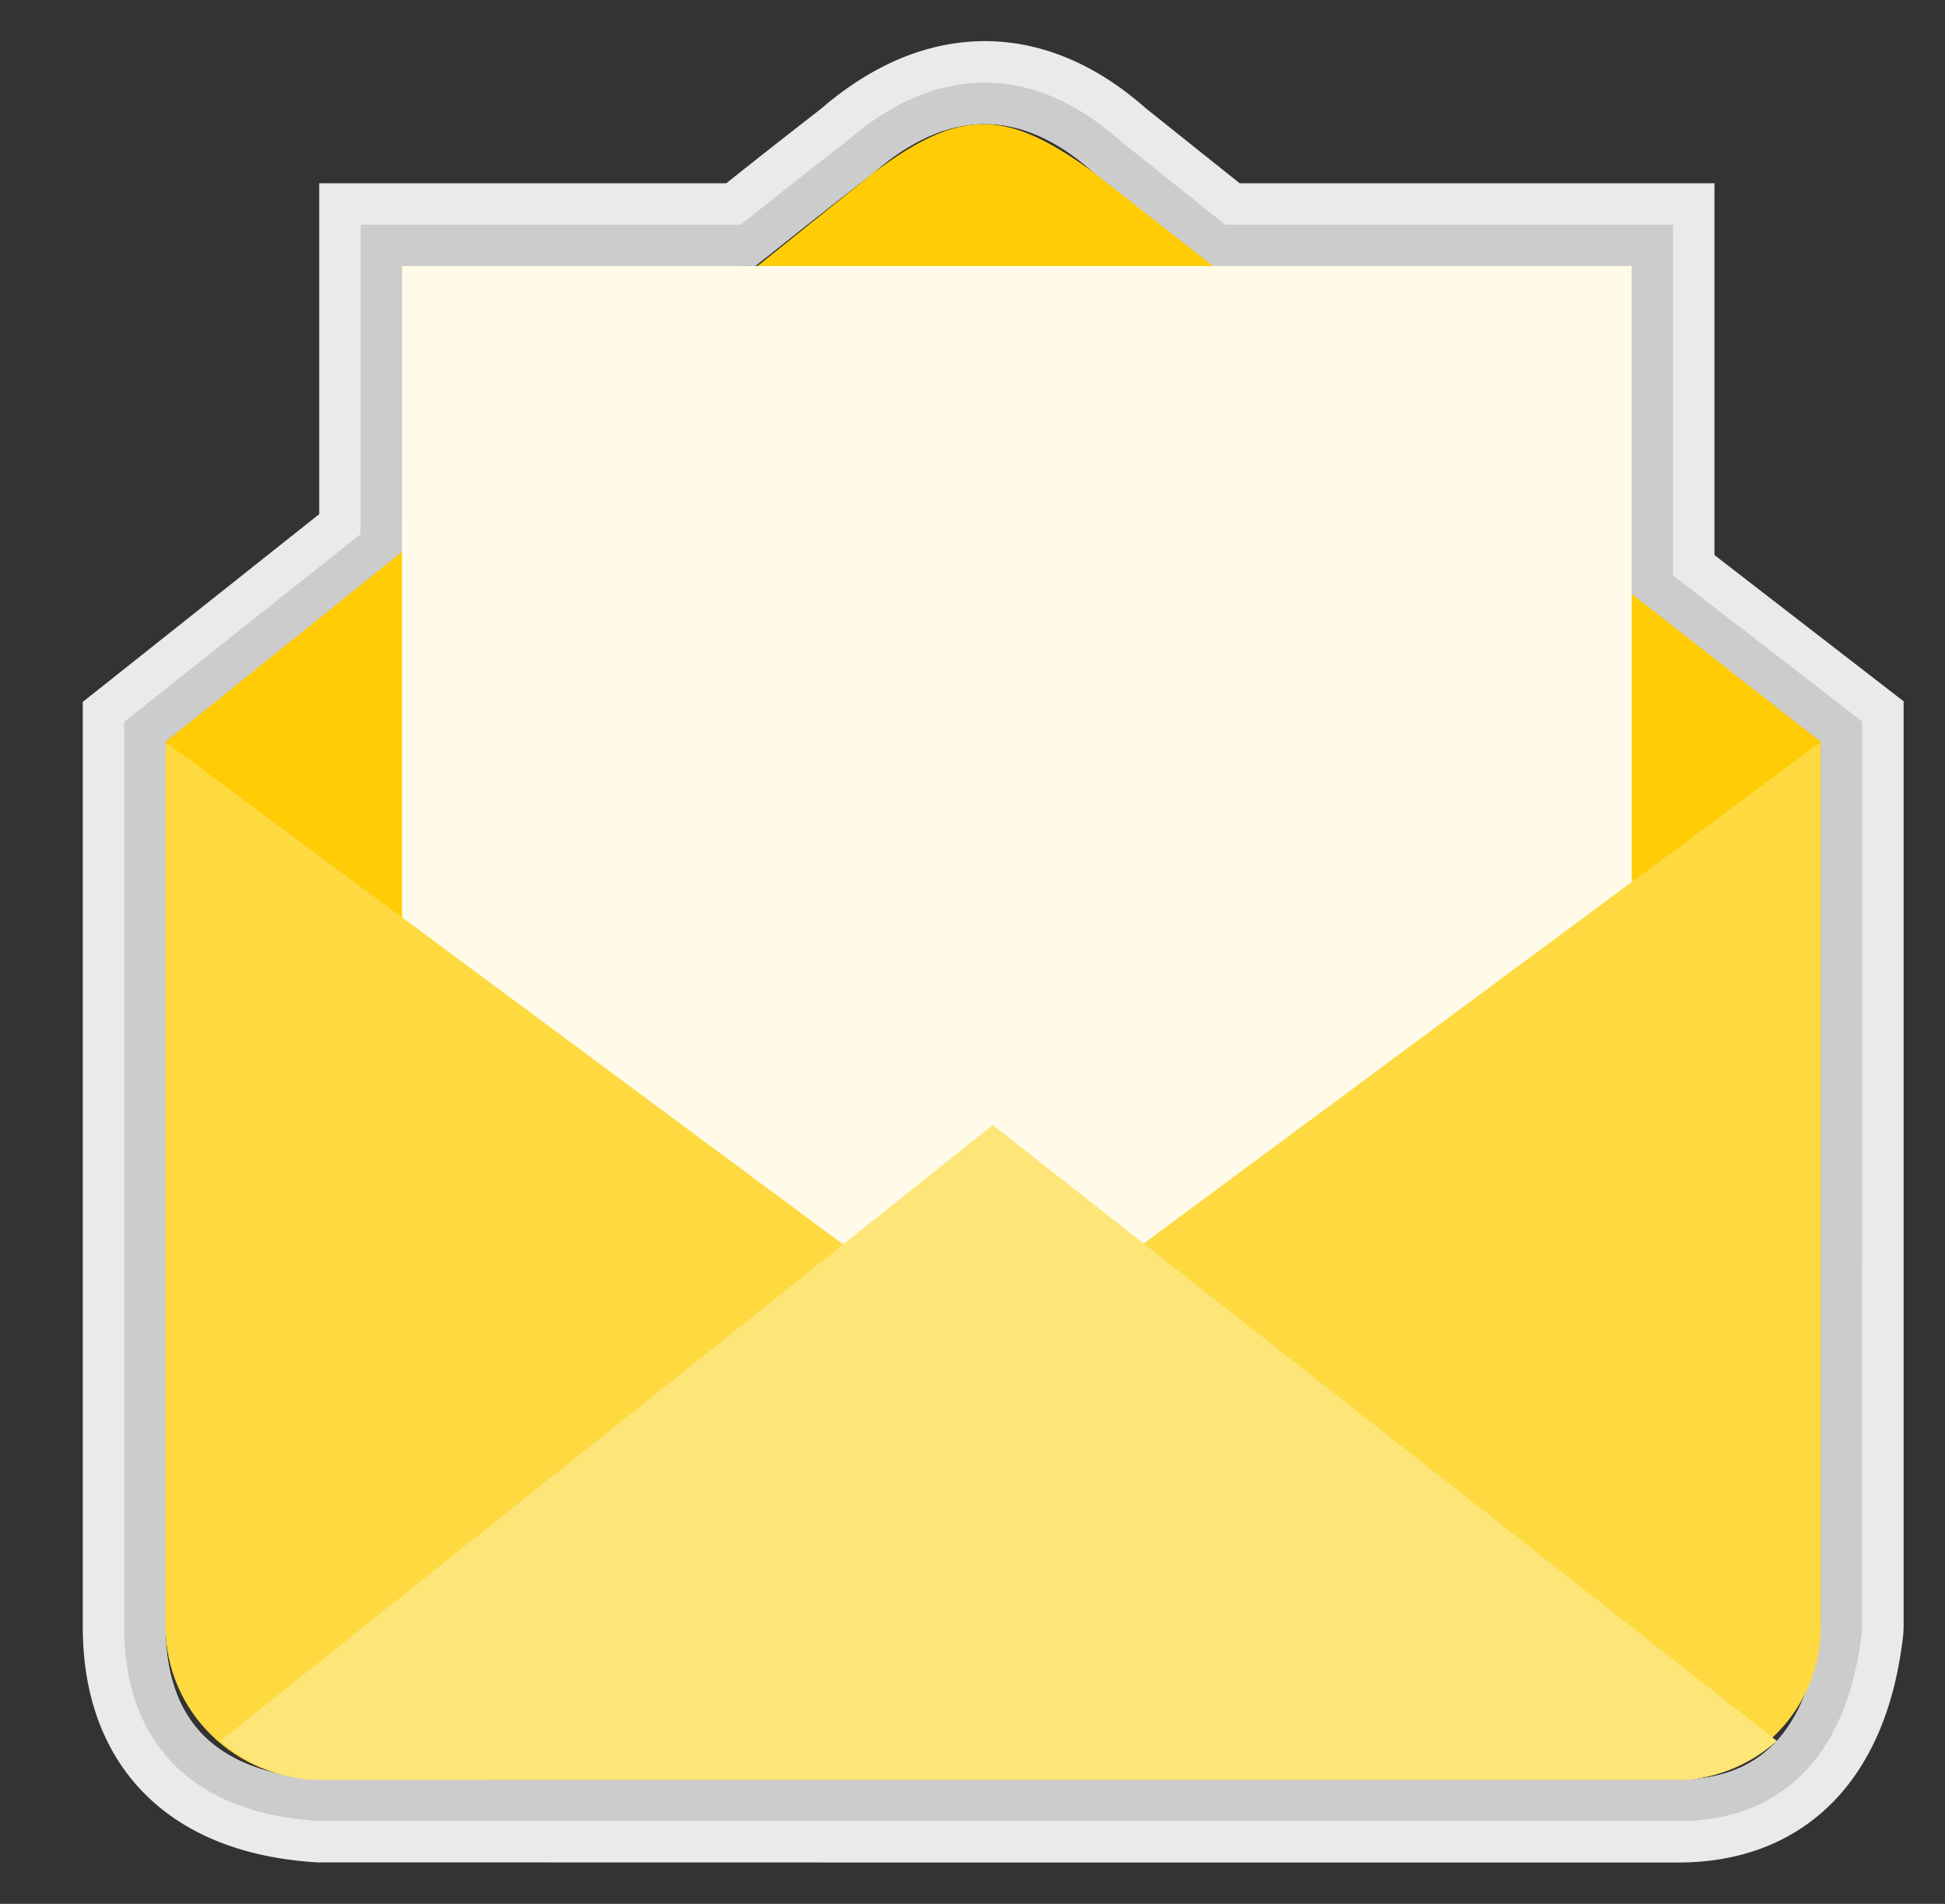 <svg width="47" height="46" xmlns="http://www.w3.org/2000/svg"><rect width="100%" height="100%" fill="#333333" stroke="none"/><g fill="none" fill-rule="evenodd"><path stroke="#EAEAEA" stroke-width="2" d="M8.714 12.906V5.428h9.187a204.05 204.05 0 0 1 2.562-2.017c2.165-1.885 4.498-1.885 6.584-.027l2.559 2.044h10.823v8.474L45 17.435v21.862l-.006.114c-.337 2.938-1.872 4.588-4.438 4.59h-9.71c-9.313 0-9.313 0-23.149-.003C4.68 43.807 3 42.153 3 39.298V17.442l5.714-4.537z"/><path stroke="#CCC" d="M9.214 13.147V5.928h8.863a206.91 206.91 0 0 1 2.715-2.14c1.975-1.72 4.026-1.72 5.943-.014l2.696 2.154h10.498v8.22L44.5 17.68v.246l-.003 21.428c-.31 2.703-1.651 4.146-3.941 4.146H7.729C4.967 43.323 3.5 41.88 3.5 39.296V17.684l5.714-4.537z"/><path d="M44 17.926L26.423 4.165c-2.126-1.553-3.212-1.553-5.303 0L4 17.926l19.771 17.073L44 17.926z" fill="#FFCC05"/><path fill="#FFFBE8" d="M9.714 31.571H39.43V6.428H9.714z"/><path d="M23.989 32.749L44 17.926v21.371C44 41.343 42.32 43 40.24 43H7.76C5.68 43 4 41.343 4 39.297V17.926l19.99 14.823z" fill="#FED940"/><path d="M40.823 43a3.781 3.781 0 0 0 2.114-.936L23.99 27.183 5.325 42.063A3.858 3.858 0 0 0 7.452 43h33.371z" fill="#FDE577"/></g></svg>